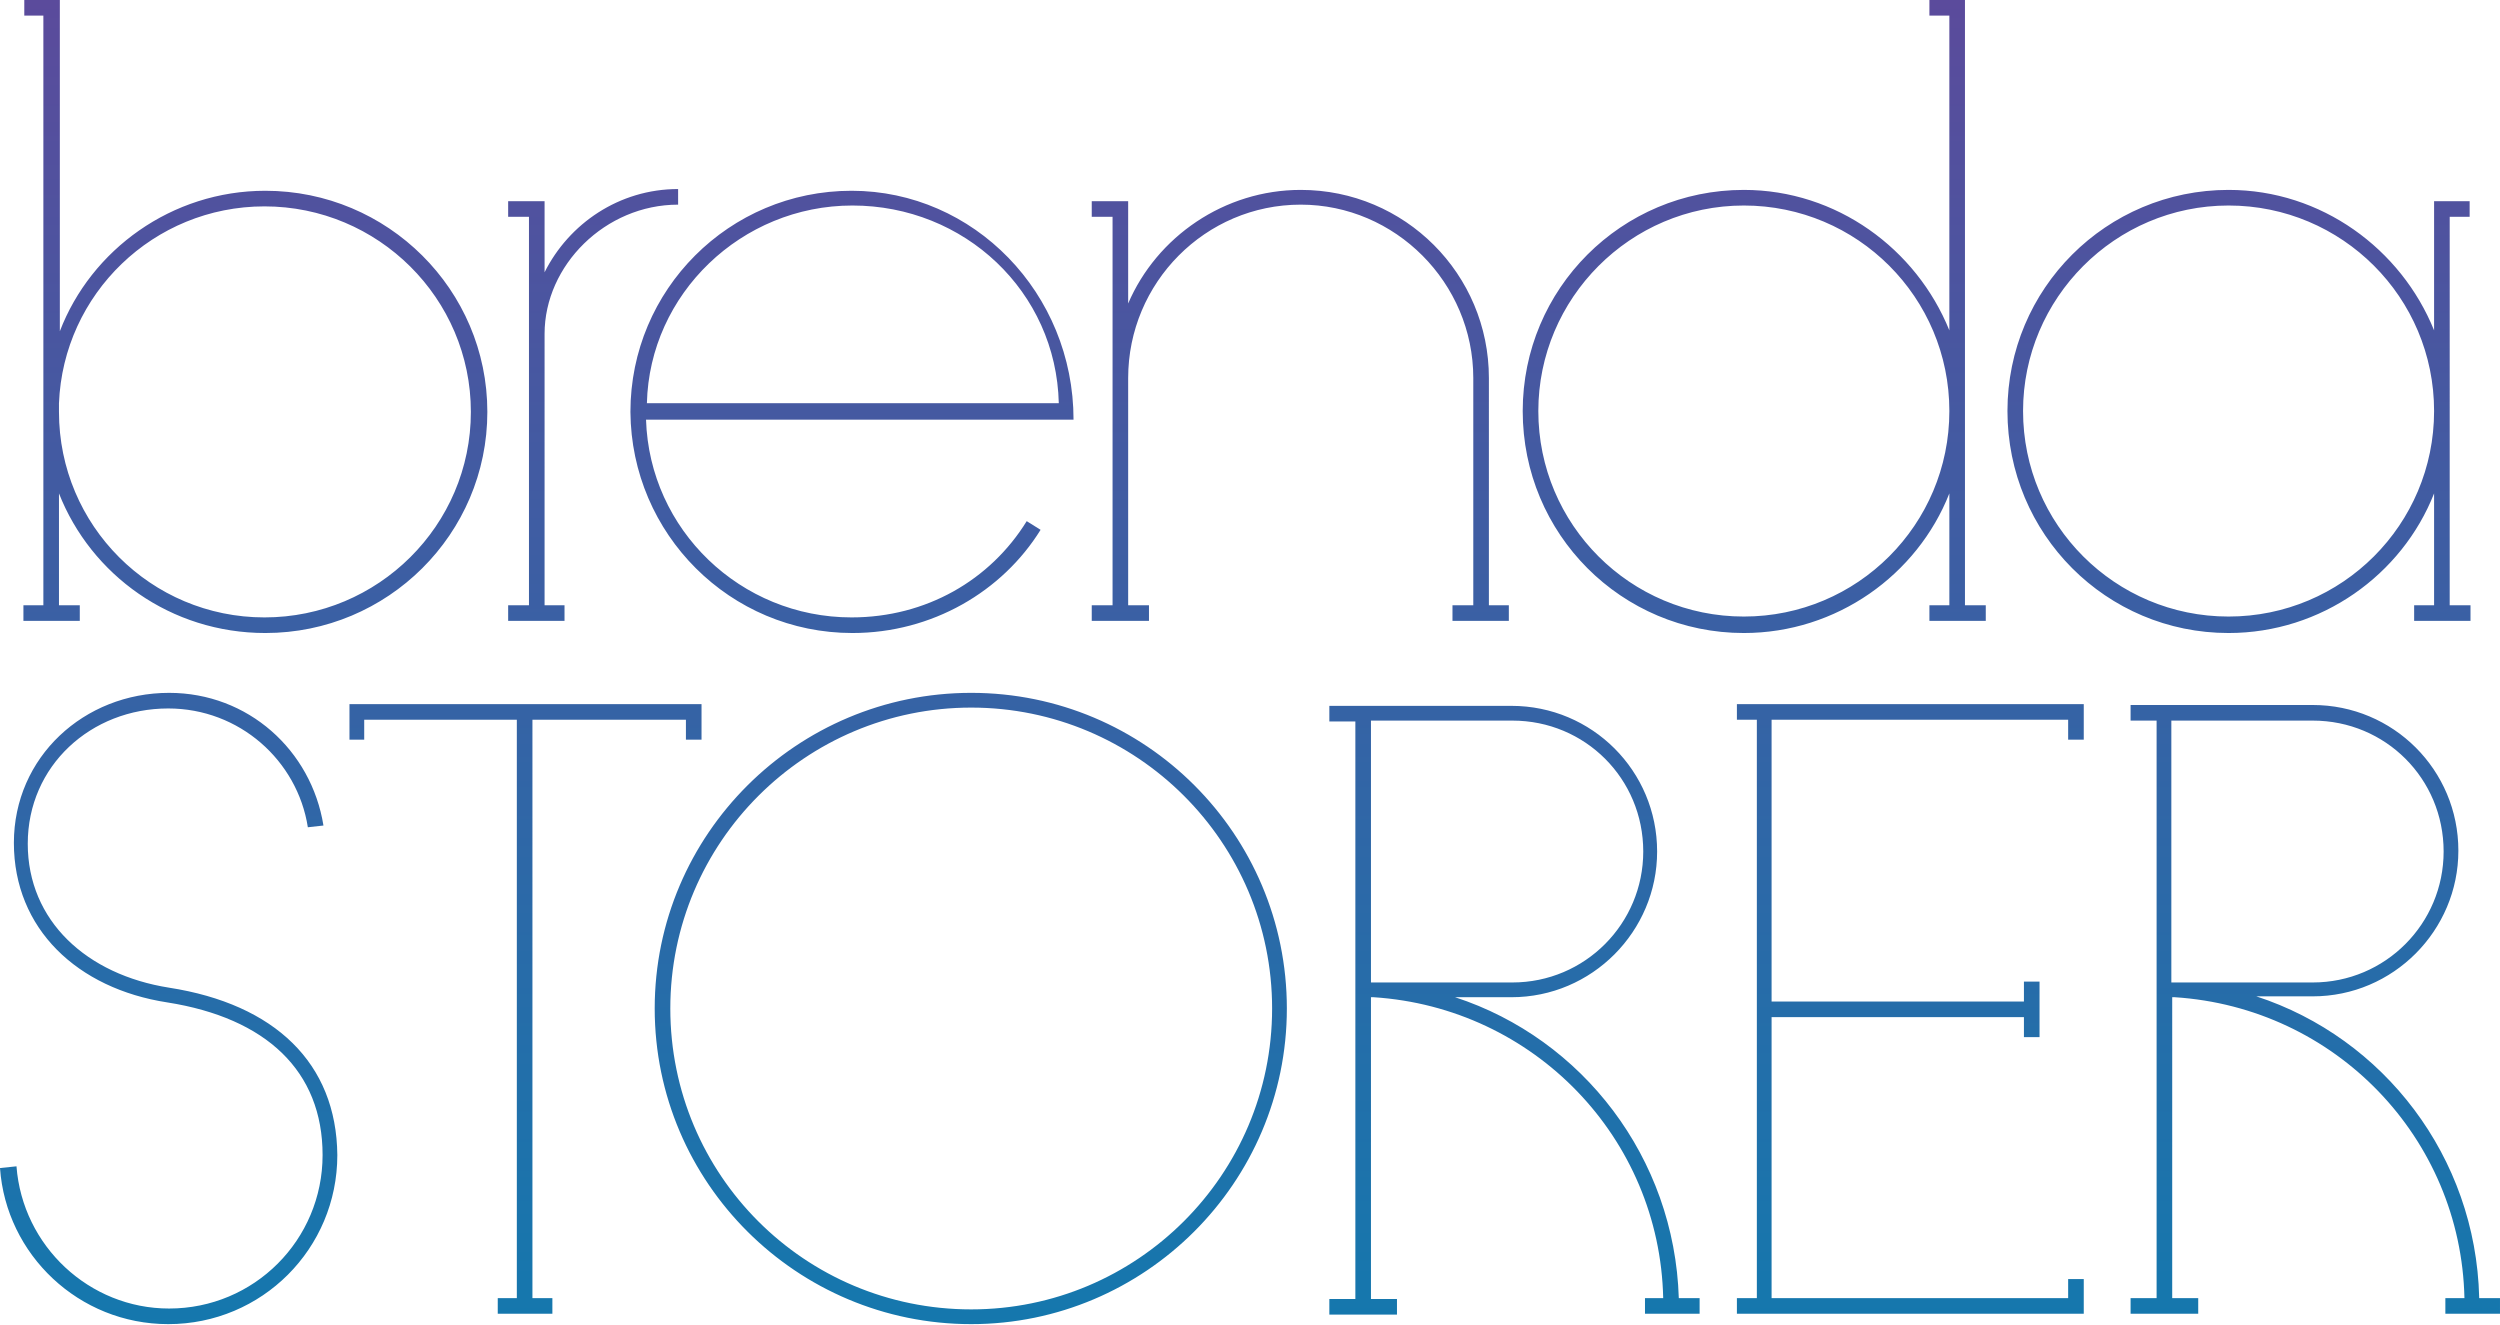 <svg class="hero__logo" xmlns="http://www.w3.org/2000/svg" viewBox="0 0 288.3 152.8" height="212" width="400">
  <title>Brenda Storer</title>
  <linearGradient id="gradient" gradientUnits="userSpaceOnUse" x1="144.147" y1="-8.928" x2="144.147" y2="232.897">
    <stop offset="1%" stop-color="rgb(94, 73, 155)" />
    <stop offset="80%" stop-color="rgb(6, 129, 177)" />
  </linearGradient>
  <path
    fill="url(#gradient)"
    d="M19.5,113.9c-9.5-1.5-16.3-7.7-16.3-16.6c0-9,7.3-15.6,16.2-15.6c8.2,0,14.9,6,16.1,13.7l1.8-0.2
    c-1.4-8.7-8.7-15.3-17.8-15.3c-9.8,0-17.9,7.4-17.9,17.3s7.3,16.8,17.7,18.4c11.4,1.8,17.9,7.9,17.9,17.6
    c0,9.8-7.9,17.7-17.7,17.7c-9.2,0-16.9-7.2-17.6-16.4L0,134.7c0.7,10,9.1,18,19.4,18c10.8,0,19.5-8.7,19.5-19.5
    C38.8,122.6,31.7,115.8,19.5,113.9z M167.8,115h6.5c9.3,0,16.8-7.6,16.8-16.8c0-9.3-7.5-16.8-16.8-16.8h-21v1.8h3v66.6h-3v1.8h7.8
    v-1.8h-3V115h0.3c18.5,1.2,33,16.2,33.4,34.7h-2.1v1.8h6.3v-1.8h-2.4C193.1,133.5,182.5,119.8,167.8,115z M158.1,113.2V83.1h16.3
    c8.4,0,15.1,6.7,15.1,15.1c0,8.3-6.7,15.1-15.1,15.1H158.1z M200.3,83h2.3v66.7h-2.3v1.8h40v-4h-1.8v2.2h-34.2v-32.4h29.1v2.3h1.8
    v-6.4h-1.8v2.3h-29.1V83h34.2v2.3h1.8v-4.1h-40V83z M61.4,83h17.7v2.3h1.8v-4.1H40.3v4.1H42V83h17.6v66.7h-2.2v1.8h6.3v-1.8h-2.3
    V83z M112,79.9c-20.1,0-36.5,16.3-36.5,36.4c0,20.1,16.4,36.4,36.5,36.4c20,0,36.4-16.3,36.4-36.4C148.4,96.2,132.1,79.9,112,79.9
    z M112,151c-19.2,0-34.7-15.5-34.7-34.7c0-19.2,15.6-34.7,34.7-34.7c19.1,0,34.7,15.5,34.7,34.7C146.7,135.5,131.1,151,112,151z
      M285.9,149.6c-0.4-16.2-11-29.9-25.7-34.7h6.5c9.3,0,16.8-7.6,16.8-16.8c0-9.3-7.5-16.8-16.8-16.8h-21v1.8h3v66.6h-3v1.8h7.8
    v-1.8h-3V115h0.3c18.5,1.2,33,16.2,33.4,34.7H282v1.8h6.3v-1.8H285.9z M250.4,113.2V83.1h16.3c8.4,0,15.1,6.7,15.1,15.1
    c0,8.3-6.7,15.1-15.1,15.1H250.4z M257,73c10.7,0,20-6.7,23.7-16.1v12.9h-2.3v1.8h6.5v-1.8h-2.4V25h2.3v-1.8h-4.1v14.9
    c-3.8-9.4-13-16.2-23.7-16.2c-14.1,0-25.5,11.4-25.5,25.5C231.5,61.6,242.9,73,257,73z M257,23.7c13.1,0,23.7,10.6,23.7,23.7
    c0,13.1-10.6,23.7-23.7,23.7c-13.1,0-23.7-10.6-23.7-23.7C233.3,34.4,243.9,23.7,257,23.7z M201.1,73c10.7,0,20-6.7,23.7-16.1
    v12.9h-2.3v1.8h6.5v-1.8h-2.4V0h-4.1v1.8h2.3v36.3c-3.8-9.4-13-16.2-23.7-16.2c-14.1,0-25.5,11.4-25.5,25.5
    C175.6,61.6,187,73,201.1,73z M201.1,23.7c13.1,0,23.7,10.6,23.7,23.7c0,13.1-10.6,23.7-23.7,23.7c-13.1,0-23.7-10.6-23.7-23.7
    C177.4,34.4,188,23.7,201.1,23.7z M98.3,73c9.2,0,17.3-4.8,21.7-11.9l-1.6-1c-4.2,6.8-11.6,11.1-20.2,11.1
    c-12.8,0-23.3-10.1-23.7-22.8h49.3c0-14.6-11.5-26.4-25.6-26.4c-14.1,0-25.5,11.4-25.5,25.5C72.8,61.6,84.2,73,98.3,73z
      M98.3,23.7c12.9,0,23.5,9.9,23.8,22.8H74.6C74.9,33.9,85.5,23.7,98.3,23.7z M9.1,69.8H6.8V56.9C10.5,66.3,19.7,73,30.6,73
    c14.1,0,25.6-11.4,25.6-25.5c0-14.1-11.5-25.5-25.6-25.5c-10.8,0-20.1,6.8-23.7,16.2V0H2.8v1.8H5v68H2.7v1.8h6.5V69.8z M6.8,46.5
    c0.5-12.6,10.9-22.7,23.7-22.7c13.1,0,23.8,10.6,23.8,23.7c0,13.1-10.7,23.7-23.8,23.7c-13.1,0-23.7-10.6-23.7-23.7V46.5z
      M169.9,43.6v26.2h-2.4v1.8h6.5v-1.8h-2.3V43.6c0-12-9.7-21.7-21.7-21.7c-8.8,0-16.6,5.4-19.9,13.1V23.2h-4.2V25h2.4v44.8h-2.4
    v1.8h6.6v-1.8h-2.4V43.6c0-11,8.9-20,19.9-20C160.9,23.6,169.9,32.6,169.9,43.6z M65.1,69.8h-2.3V38.5c0-7.9,7-14.9,15.4-14.9
    v-1.8c-6.8,0-12.6,4-15.4,9.6v-8.2h-4.2V25H61v44.8h-2.4v1.8h6.5V69.8z"
  />
</svg>